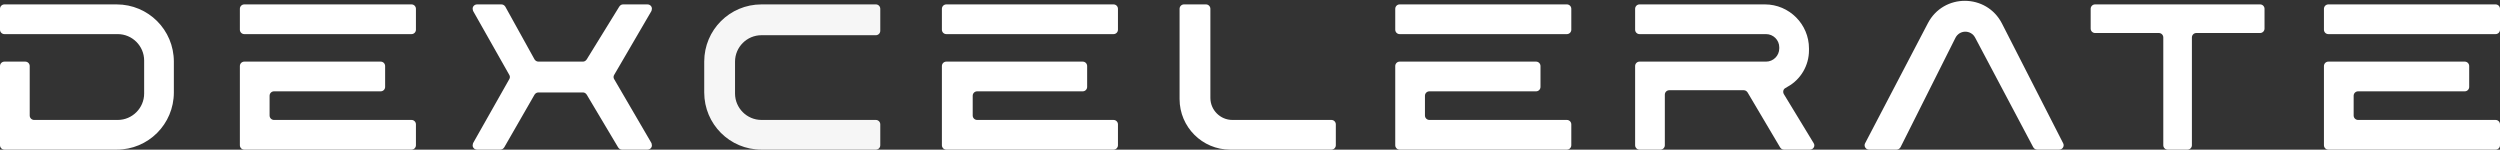 <svg version="1.2" xmlns="http://www.w3.org/2000/svg" viewBox="0 0 1136 68" width="1136" height="68">
	<rect x="0" y="0" width="1136" height="68" fill="#333333" stroke="none"/>
	<title>wordmark_dexcelerate-svg</title>
	<style>
		.s0 { fill: #ffffff } 
		.s1 { fill: #f6f6f6 } 
	</style>
	<path id="Layer" class="s0" d="m1027 2h-75c-1.1 0-2 0.9-2 2v9c0 1.1 0.9 2 2 2h29c1.1 0 2 0.9 2 2v49c0 1.1 0.9 2 2 2h9c1.1 0 2-0.9 2-2v-49c0-1.1 0.9-2 2-2h29c1.1 0 2-0.9 2-2v-9c0-1.1-0.9-2-2-2z"/>
	<path id="Layer" class="s0" d="m187 2h-76c-1.1 0-2 0.9-2 2v9.5c0 1.1 0.9 2 2 2h76c1.1 0 2-0.9 2-2v-9.5c0-1.1-0.9-2-2-2z"/>
	<path id="Layer" class="s0" d="m173 28h-62c-1.1 0-2 0.9-2 2v36c0 1.1 0.9 2 2 2h76c1.1 0 2-0.9 2-2v-9.5c0-1.1-0.9-2-2-2h-62.5c-1.1 0-2-0.9-2-2v-9c0-1.1 0.9-2 2-2h48.5c1.1 0 2-0.9 2-2v-9.5c0-1.1-0.9-2-2-2z"/>
	<path id="Layer" class="s0" d="m506 2h-76c-1.1 0-2 0.9-2 2v9.5c0 1.1 0.9 2 2 2h76c1.1 0 2-0.9 2-2v-9.5c0-1.1-0.9-2-2-2z"/>
	<path id="Layer" class="s0" d="m492 28h-62c-1.1 0-2 0.9-2 2v36c0 1.1 0.9 2 2 2h76c1.1 0 2-0.9 2-2v-9.5c0-1.1-0.9-2-2-2h-62c-1.1 0-2-0.9-2-2v-9c0-1.1 0.9-2 2-2h48c1.1 0 2-0.9 2-2v-9.5c0-1.1-0.9-2-2-2z"/>
	<path id="Layer" class="s0" d="m712 2h-76c-1.1 0-2 0.9-2 2v9.5c0 1.1 0.9 2 2 2h76c1.1 0 2-0.9 2-2v-9.5c0-1.1-0.9-2-2-2z"/>
	<path id="Layer" class="s0" d="m698 28h-62c-1.1 0-2 0.9-2 2v36c0 1.1 0.9 2 2 2h76c1.1 0 2-0.9 2-2v-9.5c0-1.1-0.9-2-2-2h-62.5c-1.1 0-2-0.9-2-2v-9c0-1.1 0.9-2 2-2h48.5c1.1 0 2-0.9 2-2v-9.5c0-1.1-0.9-2-2-2z"/>
	<path id="Layer" class="s0" d="m1134 2h-76c-1.1 0-2 0.9-2 2v9.5c0 1.1 0.9 2 2 2h76c1.1 0 2-0.9 2-2v-9.5c0-1.1-0.9-2-2-2z"/>
	<path id="Layer" class="s0" d="m1120 28h-62c-1.1 0-2 0.9-2 2v36c0 1.1 0.9 2 2 2h76c1.1 0 2-0.9 2-2v-9.5c0-1.1-0.9-2-2-2h-62.5c-1.1 0-2-0.9-2-2v-9c0-1.1 0.9-2 2-2h48.5c1.1 0 2-0.9 2-2v-9.5c0-1.1-0.9-2-2-2z"/>
	<path id="Layer" class="s0" d="m227.8 2h-11c-1.4 0-2.4 1.3-1.9 2.6v0.2q0.1 0.2 0.2 0.4l16.3 28.8c0.4 0.6 0.4 1.4 0 2l-16.3 28.8q-0.1 0.2-0.2 0.4v0.2c-0.5 1.3 0.5 2.6 1.9 2.6h10.5c0.8 0 1.4-0.4 1.8-1l13.8-24c0.4-0.6 1-1 1.8-1h20.2c0.7 0 1.3 0.4 1.7 1l14.3 24c0.4 0.6 1 1 1.7 1h11.6c1.4 0 2.4-1.3 1.9-2.6v-0.2q-0.1-0.2-0.2-0.4l-16.8-28.8c-0.4-0.6-0.4-1.4 0-2l16.8-28.8q0.1-0.2 0.2-0.4v-0.2c0.5-1.3-0.5-2.6-1.9-2.6h-11.1c-0.7 0-1.3 0.4-1.7 1l-14.8 24c-0.4 0.6-1 1-1.7 1h-20.2c-0.8 0-1.4-0.4-1.8-1l-13.3-24c-0.4-0.6-1-1-1.8-1z"/>
	<path id="Layer" class="s0" d="m0 30v36c0 1.1 0.9 2 2 2h51c14.4 0 26-11.6 26-26v-14c0-14.4-11.6-26-26-26h-51c-1.1 0-2 0.9-2 2v9.5c0 1.1 0.9 2 2 2h51.5c6.6 0 12 5.4 12 12v15c0 6.6-5.4 12-12 12h-38c-1.1 0-2-0.9-2-2v-22.5c0-1.1-0.9-2-2-2h-9.5c-1.1 0-2 0.9-2 2z"/>
	<path id="Layer" class="s1" d="m398 2h-52c-14.4 0-26 11.6-26 26v14c0 14.4 11.6 26 26 26h52c1.1 0 2-0.9 2-2v-9.5c0-1.1-0.9-2-2-2h-52c-6.6 0-12-5.4-12-12v-14.5c0-6.6 5.4-12 12-12h52c1.1 0 2-0.9 2-2v-10c0-1.1-0.9-2-2-2z"/>
	<path id="Layer" class="s0" d="m548 2h-10c-1.1 0-2 0.9-2 2v41c0 12.7 10.3 23 23 23h46c1.1 0 2-0.9 2-2v-9.5c0-1.1-0.9-2-2-2h-45c-5.5 0-10-4.5-10-10v-40.5c0-1.1-0.9-2-2-2z"/>
	<path id="Layer" class="s0" d="m802 2h-57c-1.1 0-2 0.9-2 2v9.5c0 1.1 0.9 2 2 2h57.5c3.3 0 6 2.7 6 6v0.5c0 3.3-2.7 6-6 6h-57.5c-1.1 0-2 0.9-2 2v36c0 1.1 0.9 2 2 2h9.5c1.1 0 2-0.9 2-2v-23c0-1.1 0.9-2 2-2h33.9c0.7 0 1.3 0.4 1.7 1l14.8 25c0.4 0.6 1 1 1.7 1h11.8c1.6 0 2.6-1.7 1.7-3l-13.5-22.2c-0.6-1-0.3-2.3 0.7-2.8l1-0.6c6-3.3 9.7-9.7 9.7-16.5v-0.9c0-11-9-20-20-20z"/>
	<path id="Layer" class="s0" d="m888.6 17.1l-25 49.8c-0.4 0.7-1.1 1.1-1.8 1.1h-12.5c-1.5 0-2.5-1.6-1.8-2.9l28.5-54.5c7.1-13.7 26.7-13.6 33.7 0.1l27.8 54.4c0.7 1.3-0.3 2.9-1.8 2.9h-10c-0.7 0-1.4-0.4-1.8-1.1l-26.4-49.8c-1.9-3.6-7-3.6-8.9 0z"/>
</svg>
